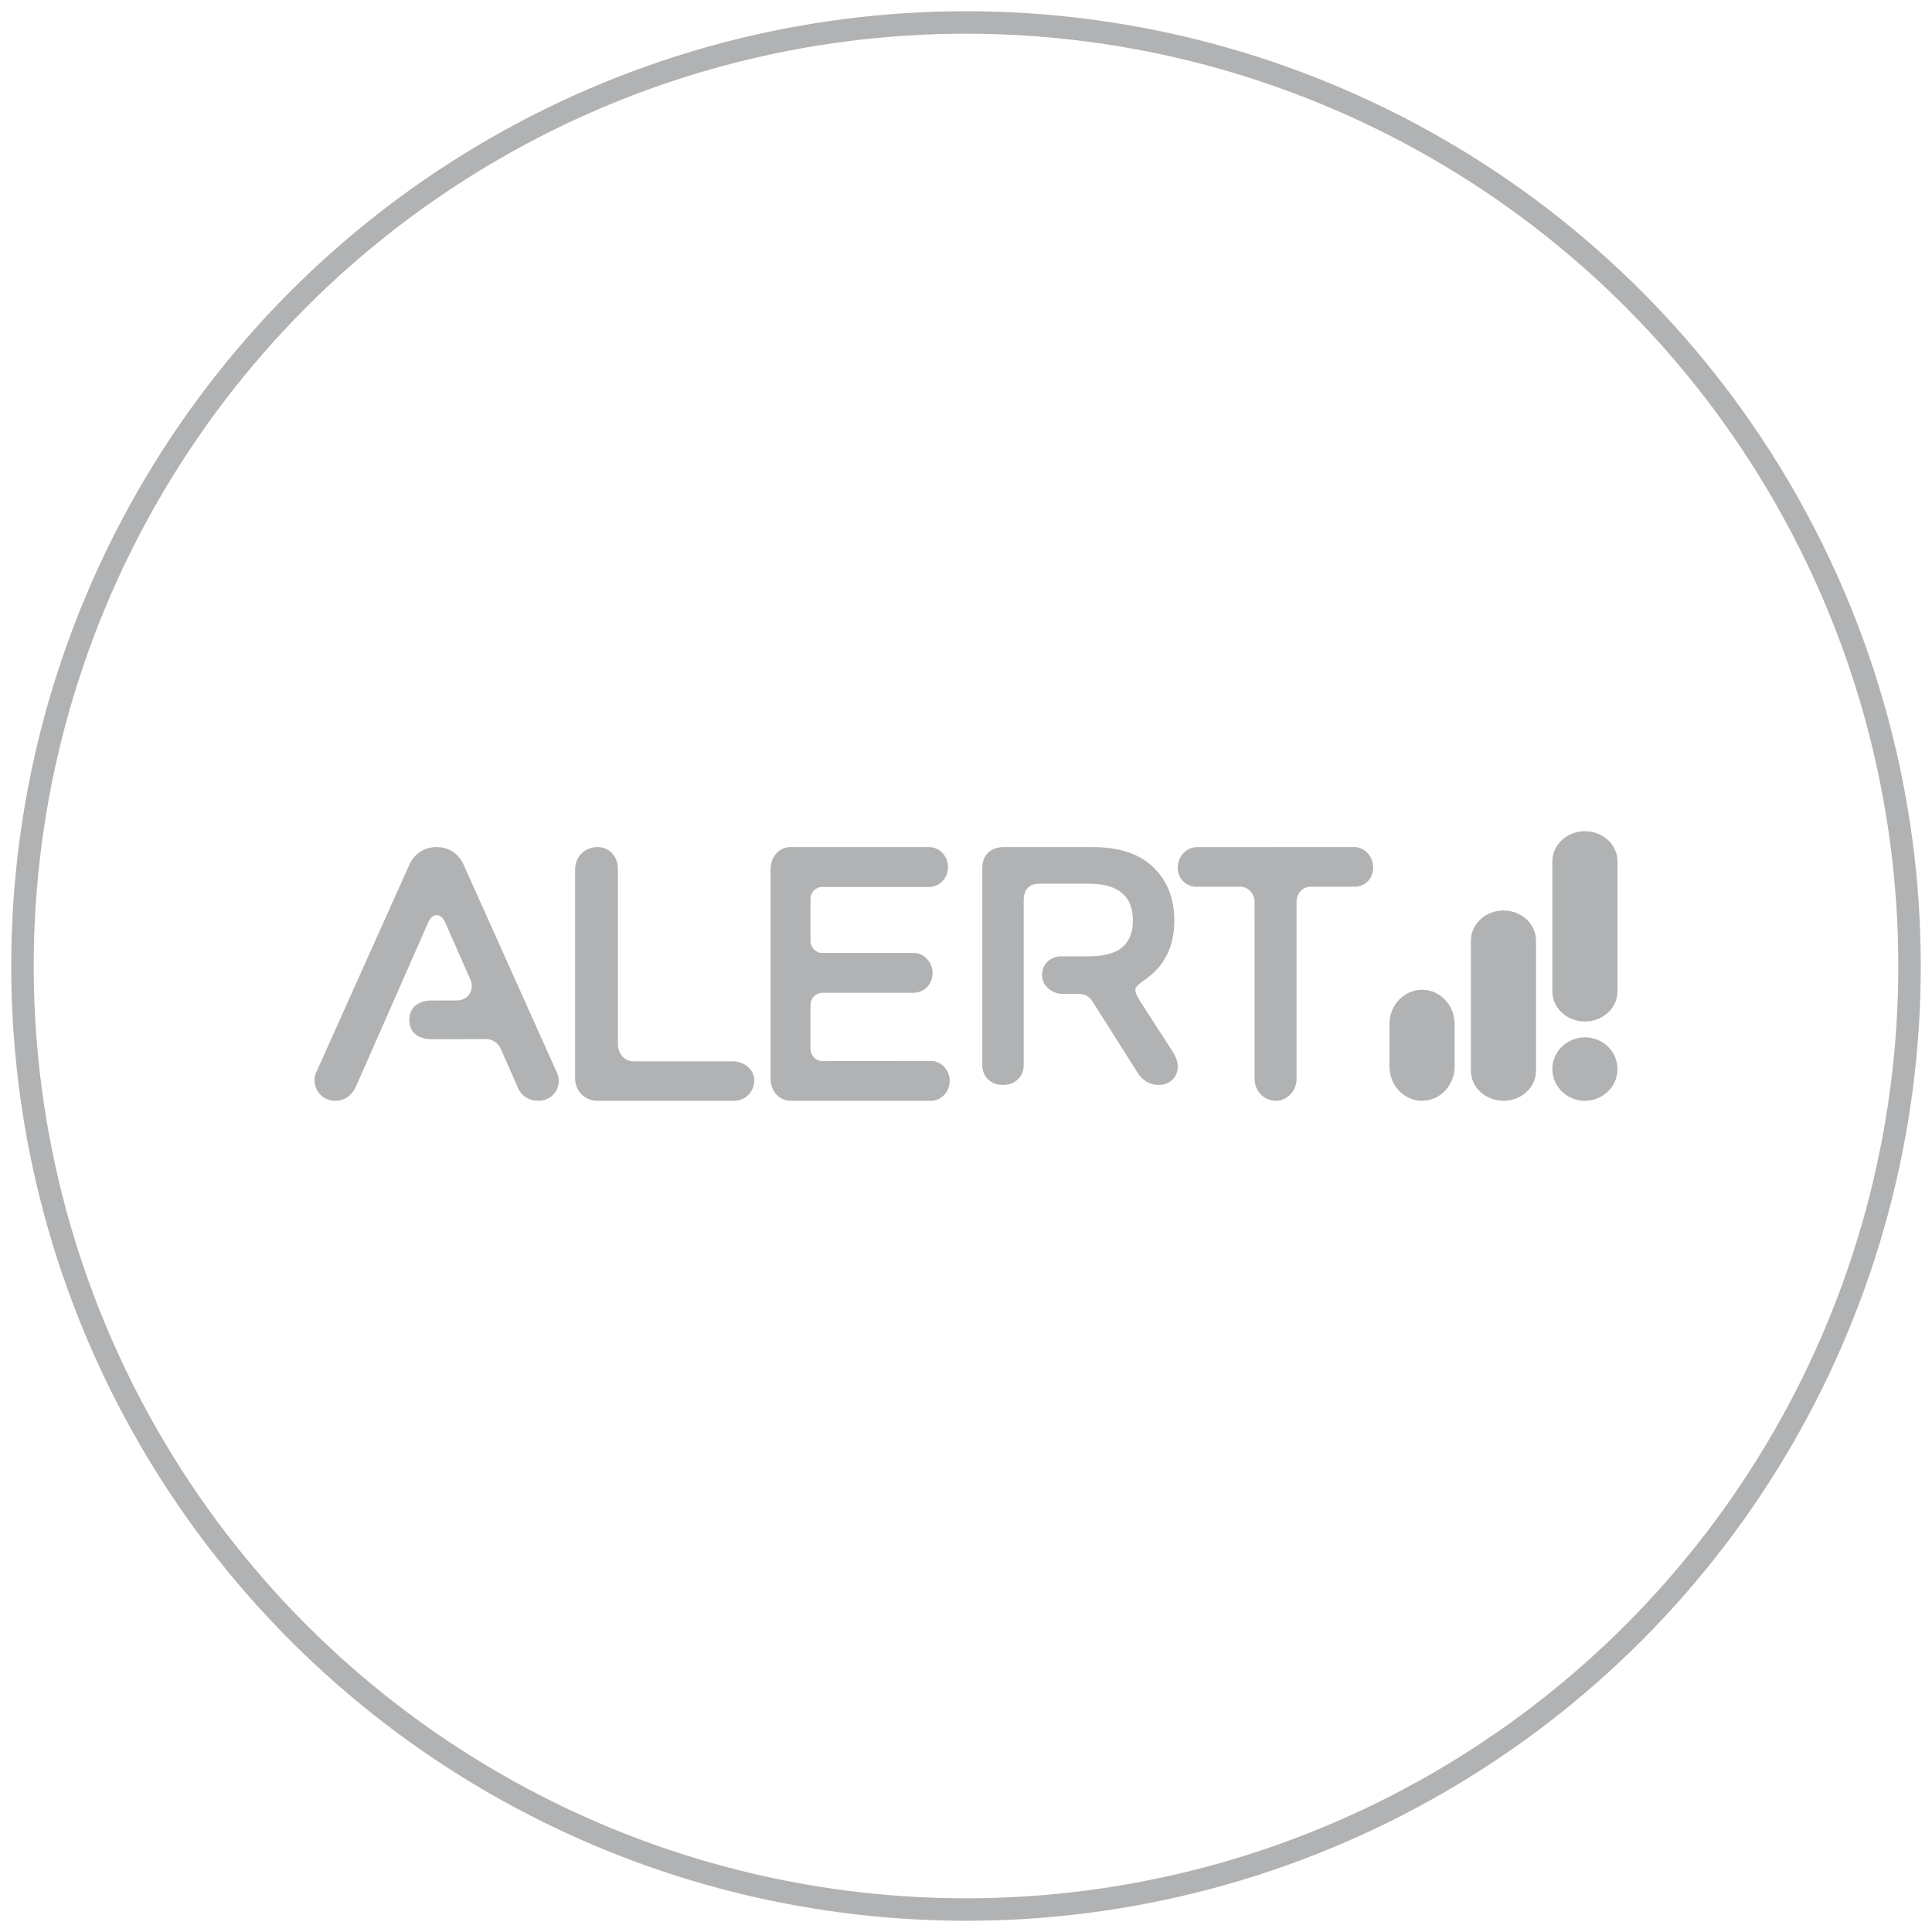 <?xml version="1.0" encoding="UTF-8" standalone="no"?>
<svg width="86px" height="86px" viewBox="0 0 86 86" version="1.1" xmlns="http://www.w3.org/2000/svg" xmlns:xlink="http://www.w3.org/1999/xlink">
    <!-- Generator: Sketch 42 (36781) - http://www.bohemiancoding.com/sketch -->
    <title>Alert-LogoRGB—AW-WHITE</title>
    <desc>Created with Sketch.</desc>
    <defs></defs>
    <g id="0.3-Agency-Admin-(DONE)" stroke="none" stroke-width="1" fill="none" fill-rule="evenodd">
        <g id="Agency-Admin-(First-Time)" transform="translate(-17, -238)">
            <g id="Alert-LogoRGB—AW-WHITE" transform="translate(18, 239)">
                <path d="M31.586,46.242 L27.187,46.242 C26.815,46.242 26.505,45.921 26.505,45.477 L26.505,37.682 C26.505,37.138 26.142,36.706 25.596,36.706 C25.033,36.706 24.6,37.139 24.6,37.683 L24.6,47.007 C24.6,47.568 25.04,48 25.603,48 L31.675,48 C32.174,48 32.575,47.595 32.575,47.099 C32.575,46.602 32.135,46.241 31.586,46.242" id="Fill-1" fill="#B1B2B3"></path>
                <path d="M56.714,39.139 C56.713,38.772 56.984,38.471 57.332,38.471 L59.297,38.47 C59.763,38.469 60.125,38.115 60.125,37.618 C60.125,37.122 59.748,36.706 59.282,36.706 L52.282,36.71 C51.801,36.711 51.425,37.127 51.425,37.624 C51.425,38.12 51.802,38.475 52.283,38.474 L54.213,38.473 C54.561,38.473 54.846,38.773 54.846,39.141 L54.847,47.024 C54.847,47.568 55.269,48 55.781,48 C56.293,48 56.714,47.567 56.714,47.022 L56.714,39.139" id="Fill-2" fill="#B1B2B3"></path>
                <path d="M19.639,37.496 C19.418,37.006 18.99,36.706 18.437,36.706 C17.885,36.706 17.442,37.006 17.22,37.496 L13.11,46.657 C13.032,46.799 13,46.942 13,47.068 C13,47.589 13.395,48 13.917,48 C14.375,48 14.691,47.731 14.865,47.321 L18.074,40.03 C18.266,39.633 18.622,39.633 18.813,40.052 L19.939,42.606 C20.137,43.061 19.842,43.532 19.342,43.533 L18.179,43.537 C17.687,43.537 17.22,43.808 17.22,44.391 C17.22,44.984 17.645,45.26 18.223,45.26 C18.801,45.26 19.764,45.252 20.627,45.252 C20.941,45.252 21.184,45.44 21.294,45.692 L22.046,47.399 C22.203,47.794 22.563,48 22.974,48 C23.48,48 23.875,47.605 23.875,47.1 C23.875,46.957 23.828,46.815 23.749,46.657 L19.639,37.496" id="Fill-3" fill="#B1B2B3"></path>
                <path d="M69.55,44.471 C70.351,44.471 71,43.87 71,43.129 L71,37.341 C71,36.6 70.351,36 69.55,36 C68.749,36 68.1,36.6 68.1,37.341 L68.1,43.129 C68.1,43.87 68.749,44.471 69.55,44.471" id="Fill-4" fill="#B1B2B3"></path>
                <path d="M65.925,48 C66.726,48 67.375,47.399 67.375,46.658 L67.375,40.871 C67.375,40.13 66.726,39.529 65.925,39.529 C65.124,39.529 64.475,40.13 64.475,40.871 L64.475,46.658 C64.475,47.399 65.124,48 65.925,48" id="Fill-5" fill="#B1B2B3"></path>
                <path d="M69.55,45.176 C68.749,45.176 68.1,45.809 68.1,46.588 C68.1,47.368 68.749,48 69.55,48 C70.351,48 71,47.368 71,46.588 C71,45.809 70.351,45.176 69.55,45.176" id="Fill-6" fill="#B1B2B3"></path>
                <path d="M40.435,46.225 L35.602,46.233 C35.314,46.233 35.078,45.986 35.078,45.684 L35.078,43.741 C35.078,43.439 35.314,43.192 35.602,43.192 L39.672,43.192 C40.13,43.192 40.512,42.805 40.512,42.321 C40.512,41.821 40.13,41.418 39.672,41.418 L35.593,41.418 C35.31,41.418 35.078,41.175 35.078,40.878 L35.078,39.02 C35.078,38.724 35.31,38.481 35.593,38.481 L40.359,38.481 C40.817,38.481 41.199,38.094 41.199,37.593 C41.199,37.11 40.817,36.706 40.359,36.706 L34.205,36.706 C33.671,36.706 33.3,37.142 33.3,37.706 L33.3,47 C33.3,47.564 33.671,48 34.205,48 L40.435,48 C40.893,48 41.275,47.613 41.275,47.112 C41.275,46.629 40.893,46.225 40.435,46.225" id="Fill-7" fill="#B1B2B3"></path>
                <path d="M62.3,43.059 C61.499,43.059 60.85,43.741 60.85,44.583 L60.85,46.475 C60.85,47.317 61.499,48 62.3,48 C63.101,48 63.75,47.317 63.75,46.475 L63.75,44.583 C63.75,43.741 63.101,43.059 62.3,43.059" id="Fill-8" fill="#B1B2B3"></path>
                <path d="M49.727,43.53 C49.444,43.06 49.455,42.959 49.935,42.632 C50.812,42.036 51.273,41.17 51.273,39.973 C51.273,39.005 50.964,38.218 50.347,37.613 C49.729,37.008 48.821,36.706 47.622,36.706 L43.693,36.706 C43.393,36.706 43.157,36.79 42.984,36.957 C42.811,37.124 42.725,37.353 42.725,37.644 L42.725,46.401 C42.725,46.661 42.81,46.876 42.98,47.043 C43.15,47.211 43.371,47.294 43.643,47.294 C43.915,47.294 44.137,47.211 44.31,47.043 C44.483,46.876 44.569,46.661 44.569,46.401 L44.569,39.06 C44.569,38.536 44.876,38.338 45.255,38.338 L47.477,38.338 C48.778,38.338 49.428,38.883 49.428,39.973 C49.428,41.064 48.778,41.568 47.477,41.568 L46.229,41.568 C45.89,41.568 45.387,41.797 45.387,42.42 C45.387,42.987 45.983,43.239 46.229,43.239 L47.031,43.239 C47.271,43.239 47.493,43.36 47.617,43.557 L49.619,46.718 C49.858,47.102 50.175,47.294 50.572,47.294 C50.82,47.294 51.025,47.218 51.185,47.065 C51.345,46.913 51.425,46.711 51.425,46.46 C51.425,46.259 51.34,46.028 51.171,45.767 L49.727,43.53" id="Fill-9" fill="#B1B2B3"></path>
                <circle id="Oval" stroke="#B1B2B3" cx="42" cy="42" r="42"></circle>
            </g>
        </g>
    </g>
</svg>